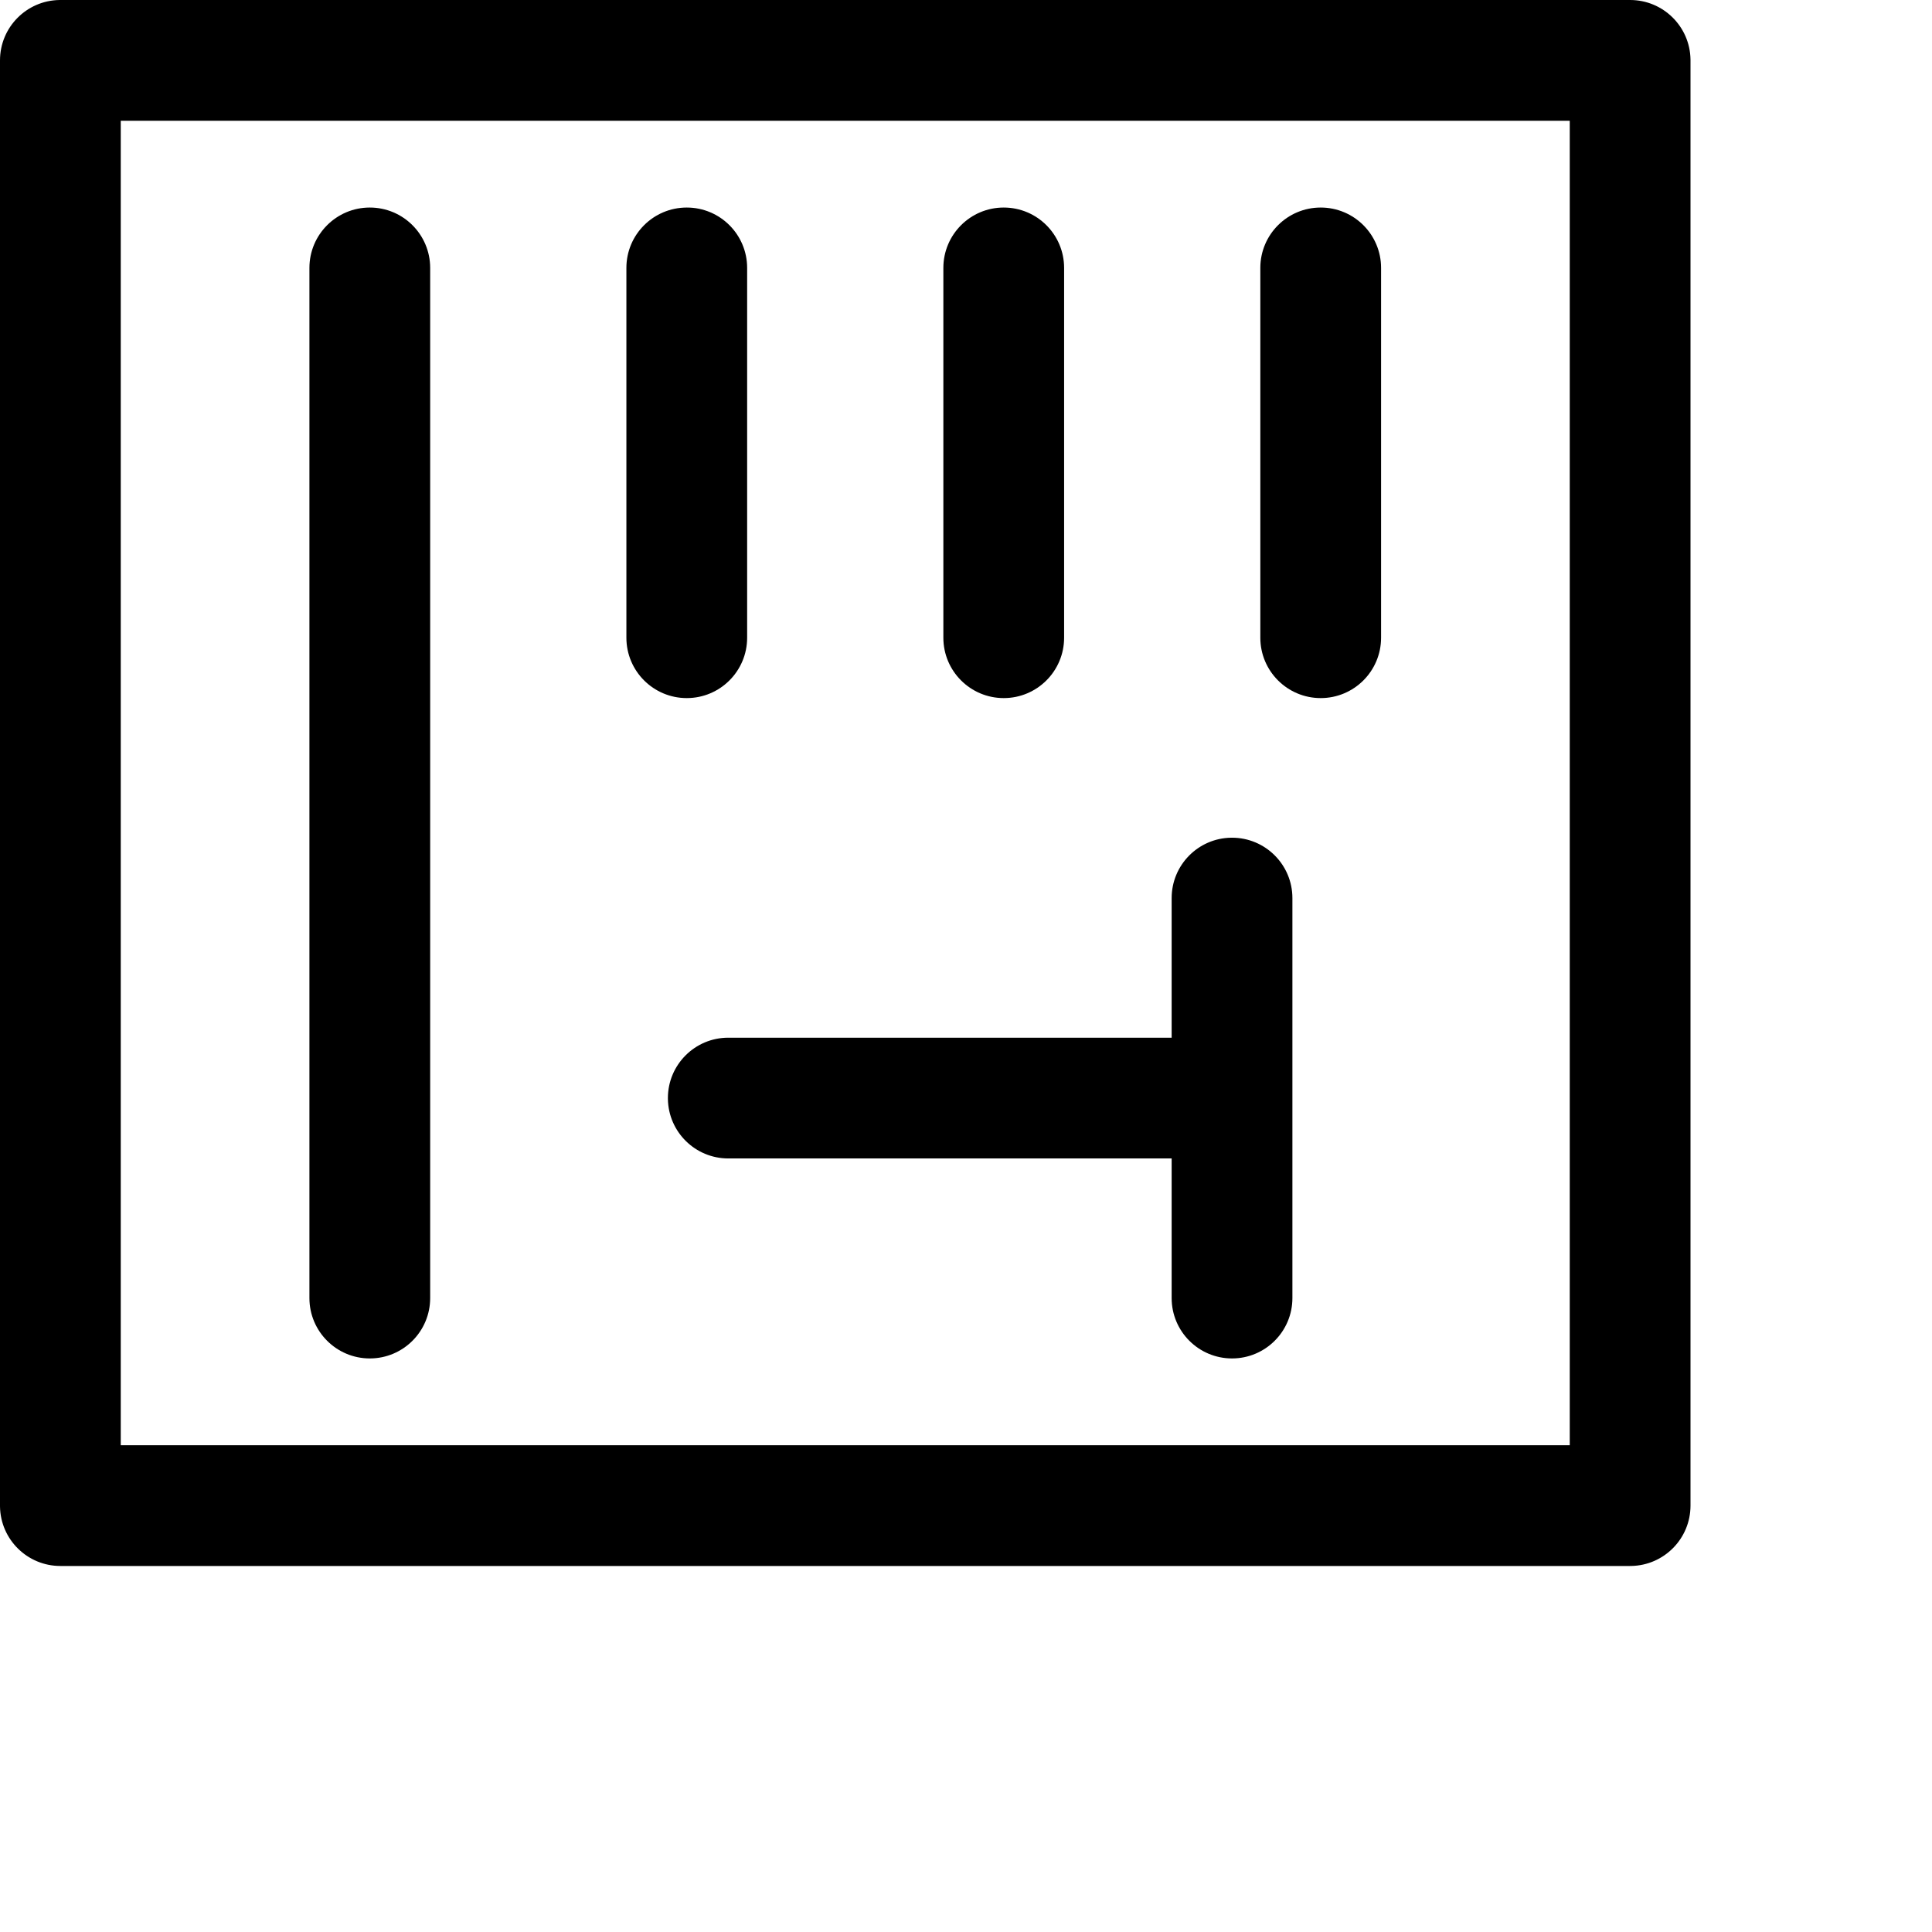 <svg width="1024px" height="1024px" viewBox="0 0 1024 1024" version="1.1" xmlns="http://www.w3.org/2000/svg" xmlns:xlink="http://www.w3.org/1999/xlink">

        <path d="M864,0 C881.496,0 895.713,14.042 895.996,31.471 L896,32 L896,798 C896,815.496 881.958,829.713 864.529,829.996 L864,830 L32,830 C14.504,830 0.287,815.958 0.004,798.529 L0,798 L0,32 C2.14268868e-15,14.504 14.042,0.287 31.471,0.004 L32,0 L864,0 Z M832,64 L64,64 L64,766 L832,766 L832,64 Z M196,110 C213.673,110 228,124.327 228,142 L228,142 L228,688 C228,705.673 213.673,720 196,720 C178.327,720 164,705.673 164,688 L164,688 L164,142 C164,124.327 178.327,110 196,110 Z M653,444 C670.673,444 685,458.327 685,476 L685,476 L685,688 C685,705.673 670.673,720 653,720 C635.327,720 621,705.673 621,688 L621,688 L621,614 L386,614 C368.504,614 354.287,599.958 354.004,582.529 L354,582 C354,564.327 368.327,550 386,550 L386,550 L621,550 L621,476 C621,458.504 635.042,444.287 652.471,444.004 Z M700,110 C717.673,110 732,124.327 732,142 L732,142 L732,338 C732,355.673 717.673,370 700,370 C682.327,370 668,355.673 668,338 L668,338 L668,142 C668,124.327 682.327,110 700,110 Z M532,110 C549.673,110 564,124.327 564,142 L564,142 L564,338 C564,355.673 549.673,370 532,370 C514.327,370 500,355.673 500,338 L500,338 L500,142 C500,124.327 514.327,110 532,110 Z M364,110 C381.673,110 396,124.327 396,142 L396,142 L396,338 C396,355.673 381.673,370 364,370 C346.327,370 332,355.673 332,338 L332,338 L332,142 C332,124.327 346.327,110 364,110 Z" id="path-1"></path>

    </svg>
